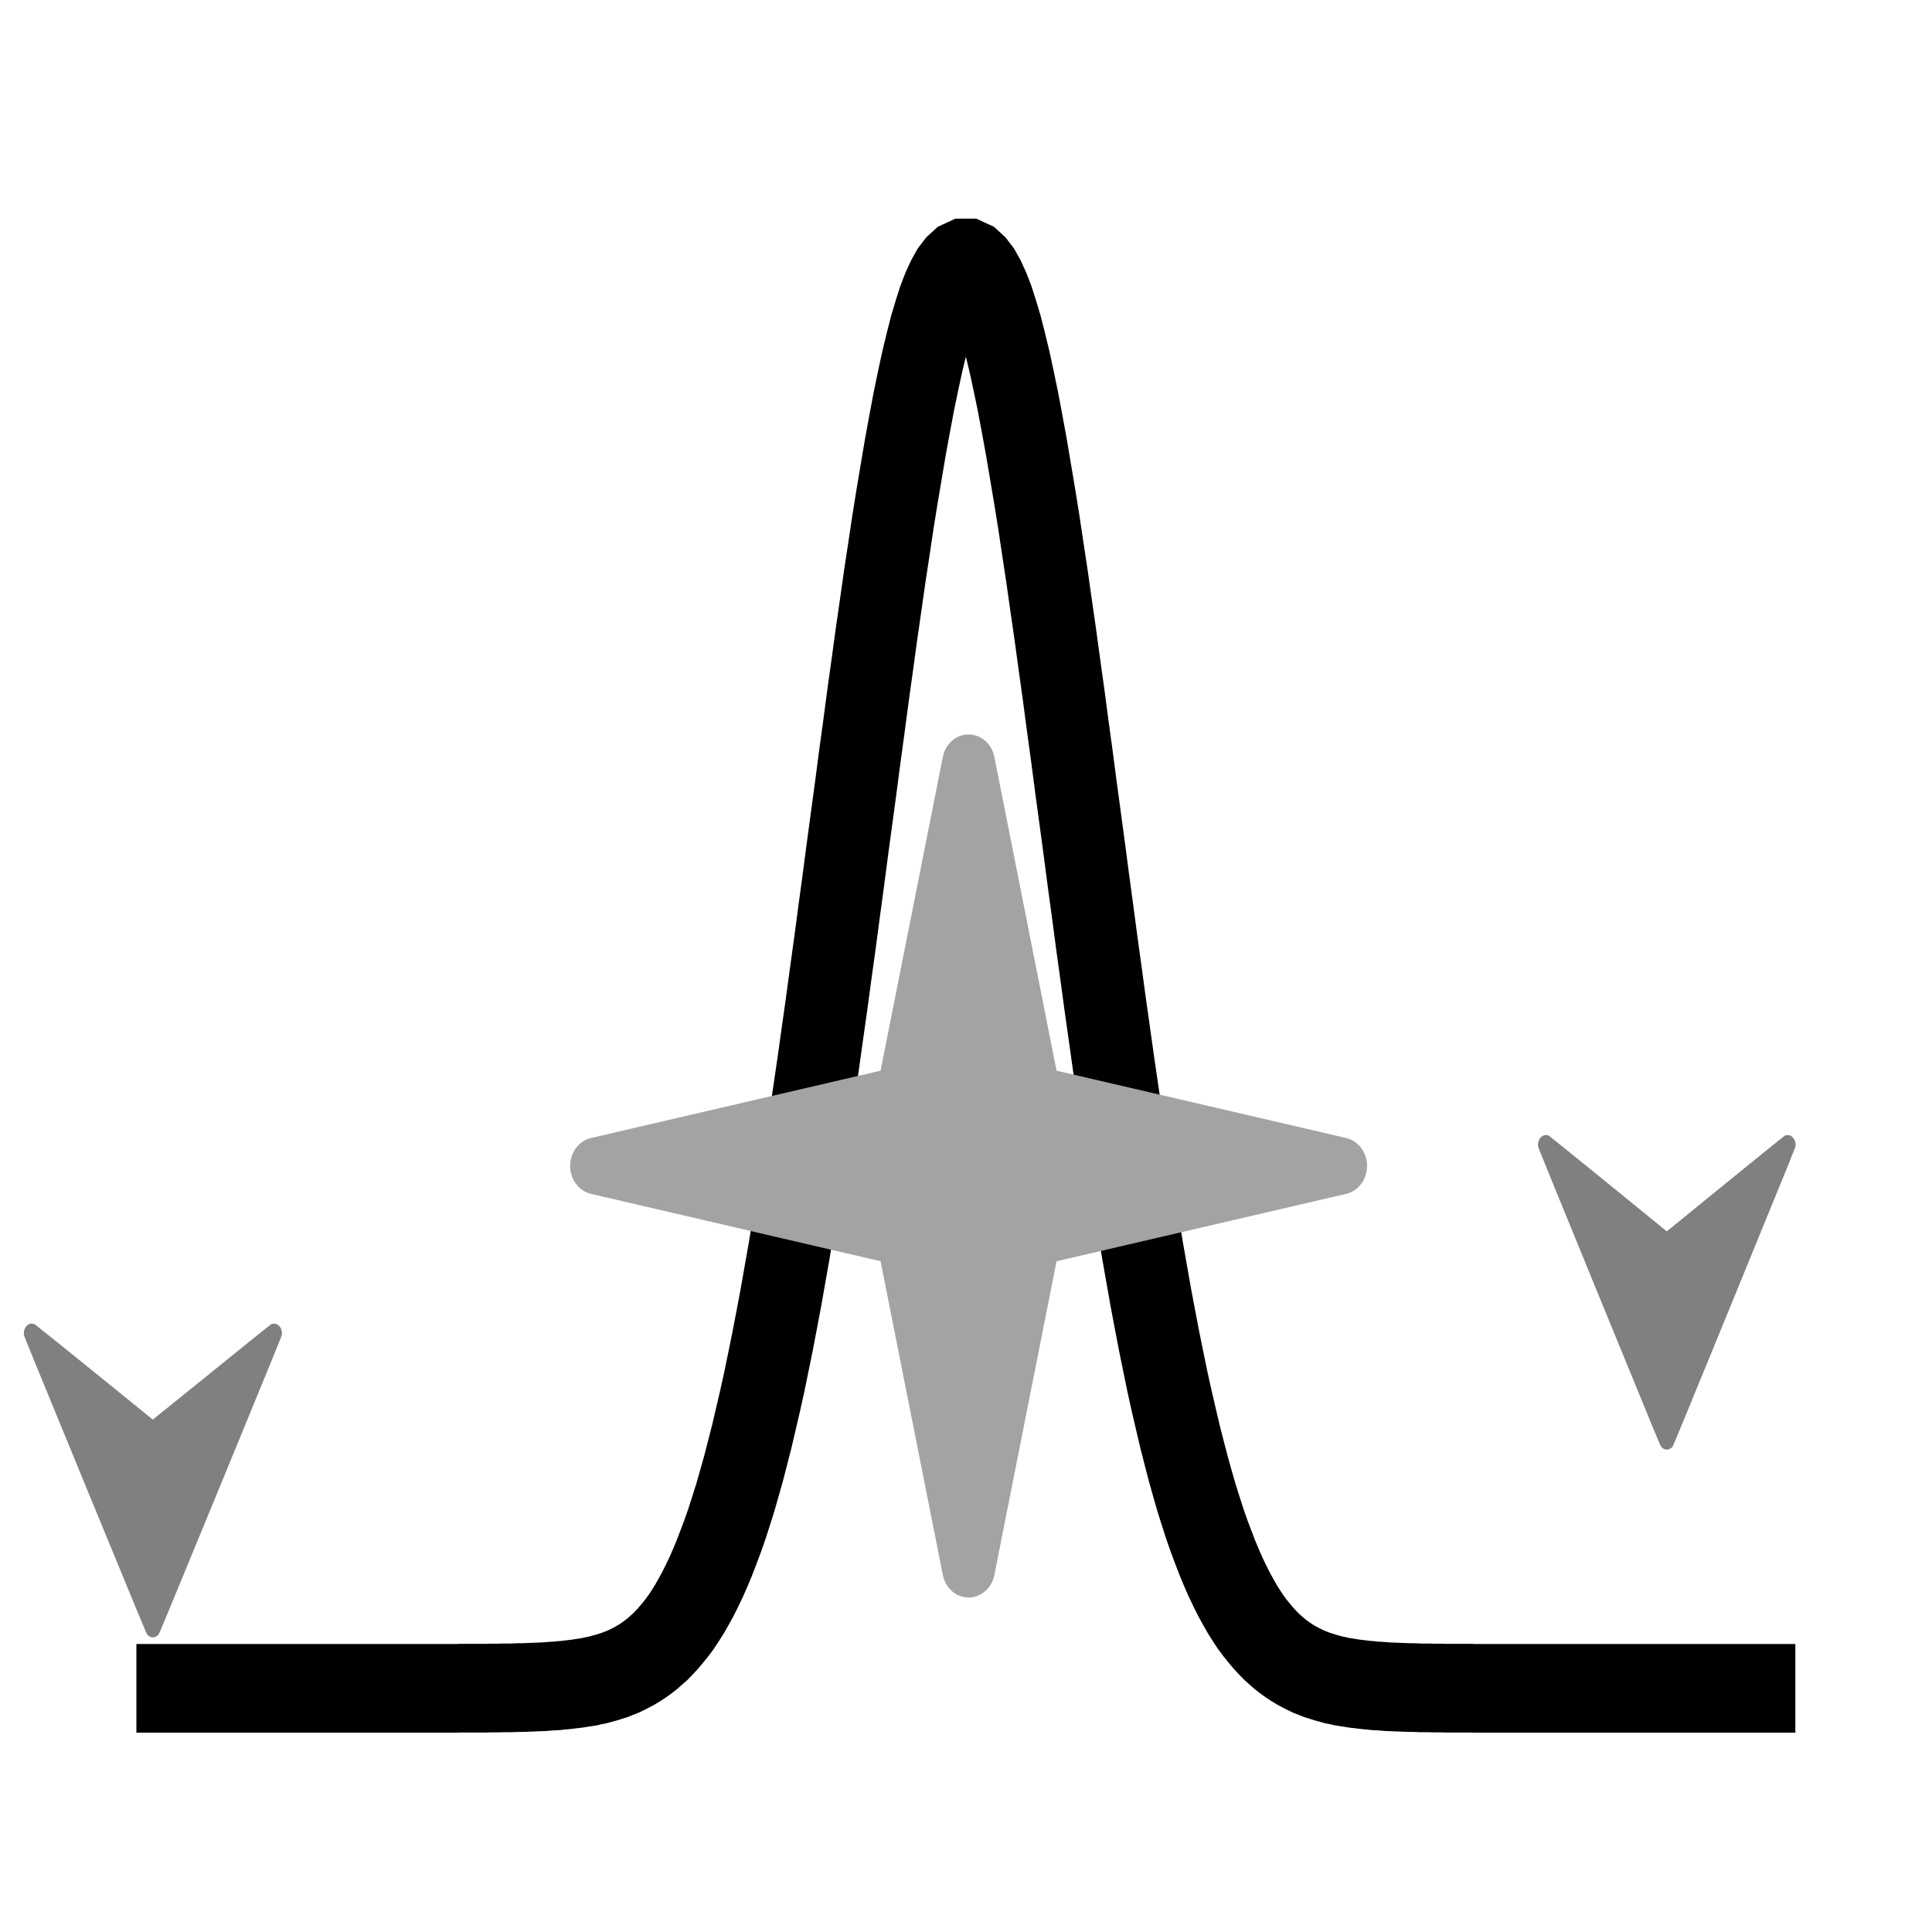 <?xml version="1.0" encoding="UTF-8" standalone="no"?>
<svg
   width="32.0px"
   height="32.0px"
   id="Layer_1"
   data-name="Layer 1"
   viewBox="0 0 32 32"
   version="1.1"
   sodipodi:docname="cut.svg"
   inkscape:version="1.1.2 (0a00cf5339, 2022-02-04)"
   xmlns:inkscape="http://www.inkscape.org/namespaces/inkscape"
   xmlns:sodipodi="http://sodipodi.sourceforge.net/DTD/sodipodi-0.dtd"
   xmlns:xlink="http://www.w3.org/1999/xlink"
   xmlns="http://www.w3.org/2000/svg"
   xmlns:svg="http://www.w3.org/2000/svg"
   xmlns:rdf="http://www.w3.org/1999/02/22-rdf-syntax-ns#"
   xmlns:cc="http://creativecommons.org/ns#"
   xmlns:dc="http://purl.org/dc/elements/1.1/">
  <sodipodi:namedview
     pagecolor="#ffffff"
     bordercolor="#666666"
     borderopacity="1"
     objecttolerance="10"
     gridtolerance="10"
     guidetolerance="10"
     inkscape:pageopacity="0"
     inkscape:pageshadow="2"
     inkscape:window-width="1920"
     inkscape:window-height="1007"
     id="namedview16"
     showgrid="false"
     inkscape:zoom="15.012282"
     inkscape:cx="18.551477"
     inkscape:cy="12.389855"
     inkscape:window-x="0"
     inkscape:window-y="0"
     inkscape:window-maximized="1"
     inkscape:current-layer="Layer_1"
     inkscape:document-rotation="0"
     inkscape:snap-bbox="true"
     inkscape:snap-bbox-edge-midpoints="true"
     inkscape:pagecheckerboard="0" />
  <defs
     id="defs4">
    <style
       id="style2">.cls-1{fill:#0971b8;}.cls-2{fill:#8e2f88;}.cls-3{fill:#4e4d4d;}</style>
  </defs>
  <title
     id="title6">astrometry dark</title>
  <a
     xlink:title="Plot #1"
     id="a1892"
     transform="matrix(0.025,0,0,0.027,-0.849,-2.368)"
     style="stroke-width:54.395;stroke-miterlimit:4;stroke-dasharray:none">
    <g
       style="color:#ffffff;fill:none;stroke:currentColor;stroke-width:54.395;stroke-linecap:butt;stroke-linejoin:miter;stroke-miterlimit:4;stroke-dasharray:none"
       id="g1886" />
    <g
       style="color:#ff0000;fill:none;stroke:currentColor;stroke-width:54.395;stroke-linecap:butt;stroke-linejoin:miter;stroke-miterlimit:4;stroke-dasharray:none"
       id="g1890">
      <path
         stroke="#808080"
         d="m 124.326,1123.426 h 2.8 2.7 2.8 2.7 2.8 2.7 2.8 2.7 2.8 2.7 2.8 2.8 2.7 2.8 2.7 2.8 2.7 2.8 2.7 2.8 2.7 2.8 2.8 2.7 2.8 2.7 2.8 2.7 2.8 2.7 2.8 2.7 2.8 2.8 2.7 2.8 2.7 2.8 2.7 2.8 2.7 2.8 2.7 2.8 2.8 2.7 2.8 2.7 2.8 2.7 2.8 2.7 2.8 2.8 2.7 2.8 2.7 2.8 2.7 2.8 2.7 2.8 2.7 2.8 2.8 2.7 2.8 2.7 2.8 2.7 2.8 2.7 2.8 2.7 2.8 2.8 2.7 l 2.8,-0.1 h 2.7 2.8 2.7 2.8 2.7 2.8 l 2.7,-0.1 h 2.8 2.8 l 2.7,-0.1 h 2.8 2.7 l 2.8,-0.1 2.7,-0.1 h 2.8 l 2.7,-0.1 2.8,-0.1 2.7,-0.1 2.8,-0.1 2.8,-0.1 2.7,-0.2 2.8,-0.2 2.7,-0.1 2.8,-0.3 2.7,-0.2 2.8,-0.3 2.7,-0.3 2.8,-0.3 2.7,-0.4 2.8,-0.4 2.8,-0.4 2.7,-0.6 2.8,-0.5 2.7,-0.7 2.8,-0.7 2.7,-0.8 2.8,-0.8 2.7,-1 2.8,-1 2.7,-1.2 2.8,-1.3 2.8,-1.4 2.7,-1.5 2.8,-1.7 2.7,-1.8 2.8,-2 2.7,-2.2 2.8,-2.3 2.7,-2.6 2.8,-2.8 2.7,-3 2.8,-3.2 2.8,-3.5 2.7,-3.8 2.8,-4.1 2.7,-4.4 2.8,-4.7 2.7,-5 2.8,-5.4 2.7,-5.7 2.8,-6.2 2.7,-6.5 2.8,-6.9 2.8,-7.4 2.7,-7.8 2.8,-8.2 2.7,-8.7 2.8,-9.2 2.7,-9.7 2.8,-10.1 2.7,-10.7 2.8,-11.1 2.8,-11.7 2.7,-12.2 2.8,-12.7 2.7,-13.1 2.8,-13.7 2.7,-14.2 2.8,-14.7 2.7,-15.2 2.8,-15.6 2.7,-16.1 2.8,-16.4 2.8,-17 2.7,-17.2 2.8,-17.7 2.7,-17.9 2.8,-18.3 2.7,-18.5 2.8,-18.7 2.7,-18.9 2.8,-19.1 2.7,-19.1 2.8,-19.2 2.8,-19.1 2.7,-19.2 2.8,-18.9 2.7,-18.9 2.8,-18.6 2.7,-18.3 2.8,-18 2.7,-17.6 2.8,-17.1 2.7,-16.7 2.8,-16.1 2.8,-15.4 2.7,-14.8 2.8,-14.1 2.7,-13.3 2.8,-12.5 2.7,-11.6 2.8,-10.7 2.7,-9.8 2.8,-8.7 2.7,-7.8 2.8,-6.7 2.8,-5.6 2.7,-4.5 2.8,-3.4 2.7,-2.3 2.8,-1.2 h 2.7 l 2.8,1.2 2.7,2.3 2.8,3.4 2.7,4.5 2.8,5.6 2.8,6.7 2.7,7.8 2.8,8.7 2.7,9.8 2.8,10.7 2.7,11.6 2.8,12.5 2.7,13.3 2.8,14.1 2.7,14.8 2.8,15.4 2.8,16.1 2.7,16.7 2.8,17.1 2.7,17.6 2.8,18 2.7,18.3 2.8,18.6 2.7,18.9 2.8,18.9 2.7,19.2 2.8,19.1 2.8,19.2 2.7,19.1 2.8,19.1 2.7,18.9 2.8,18.7 2.7,18.5 2.8,18.3 2.7,17.9 2.8,17.7 2.7,17.2 2.8,17 2.8,16.4 2.7,16.1 2.8,15.6 2.7,15.2 2.8,14.7 2.7,14.2 2.8,13.7 2.7,13.1 2.8,12.7 2.7,12.2 2.8,11.7 2.8,11.1 2.7,10.7 2.8,10.1 2.7,9.7 2.8,9.2 2.7,8.7 2.8,8.2 2.7,7.8 2.8,7.4 2.8,6.9 2.7,6.5 2.8,6.2 2.7,5.7 2.8,5.4 2.7,5 2.8,4.7 2.7,4.4 2.8,4.1 2.7,3.8 2.8,3.5 2.8,3.2 2.7,3 2.8,2.8 2.7,2.6 2.8,2.3 2.7,2.2 2.8,2 2.7,1.8 2.8,1.7 2.7,1.5 2.8,1.4 2.8,1.3 2.7,1.2 2.8,1 2.7,1 2.8,0.8 2.7,0.8 2.8,0.7 2.7,0.7 2.8,0.5 2.7,0.6 2.8,0.4 2.8,0.4 2.7,0.4 2.8,0.3 2.7,0.3 2.8,0.3 2.7,0.2 2.8,0.3 2.7,0.1 2.8,0.2 2.7,0.2 2.8,0.1 2.8,0.1 2.7,0.1 2.8,0.1 2.7,0.1 h 2.8 l 2.7,0.1 2.8,0.1 h 2.7 2.8 l 2.7,0.1 h 2.8 2.8 l 2.7,0.1 h 2.8 2.7 2.8 2.7 2.8 2.7 l 2.8,0.1 h 2.7 2.8 2.8 2.7 2.8 2.7 2.8 2.7 2.8 2.7 2.8 2.7 2.8 2.8 2.7 2.8 2.7 2.8 2.7 2.8 2.7 2.8 2.7 2.8 2.8 2.7 2.8 2.7 2.8 2.7 2.8 2.7 2.8 2.8 2.7 2.8 2.7 2.8 2.7 2.8 2.7 2.8 2.7 2.8 2.8 2.7 2.8 2.7 2.8 2.7 2.8 2.7 2.8 2.7 2.8 2.8 2.7 2.8 2.7 2.8 2.7 2.8 2.7 2.8 2.7 2.8 2.8 2.7 2.8 2.7 2.8 2.7 2.8 2.7 2.8 2.7 2.8"
         id="path1888"
         style="display:inline;fill:none;stroke:#000000;stroke-width:54.395;stroke-miterlimit:4;stroke-dasharray:none;stroke-opacity:1"
         inkscape:label="path1888" />
    </g>
  </a>
  <g
     transform="matrix(0.178,0,0,-0.2,-1142.428,1280.051)"
     fill="#000000"
     stroke="none"
     id="g4444"
     style="fill:#808080;fill-opacity:1">
    <path
       d="m 6561.83,6306.24 c -0.365,-0.083 -0.628,-0.493 -0.579,-0.906 0.011,-0.104 0.718,-1.651 5.696,-12.471 5.435,-11.811 5.688,-12.357 5.774,-12.44 0.114,-0.11 0.294,-0.202 0.433,-0.216 0.221,-0.026 0.483,0.081 0.626,0.255 0.058,0.071 1.445,3.07 5.752,12.432 5.478,11.909 5.675,12.343 5.686,12.473 0.028,0.352 -0.142,0.664 -0.444,0.821 -0.111,0.055 -0.139,0.061 -0.3,0.061 -0.148,0 -0.195,-0.01 -0.281,-0.053 -0.056,-0.026 -2.546,-1.82 -5.533,-3.982 l -5.428,-3.934 -5.428,3.934 c -2.986,2.162 -5.476,3.954 -5.533,3.982 -0.114,0.055 -0.315,0.075 -0.442,0.045 z"
       id="path4442"
       style="stroke-width:0.002;fill:#808080;fill-opacity:1" />
  </g>
  <path
     d="m 0.498,21.925 c -0.065,0.017 -0.112,0.098 -0.103,0.181 0.002,0.021 0.128,0.329 1.016,2.488 0.969,2.356 1.014,2.465 1.03,2.482 0.02,0.022 0.052,0.04 0.077,0.043 0.039,0.005 0.086,-0.016 0.112,-0.051 0.01,-0.014 0.258,-0.613 1.026,-2.48 0.977,-2.376 1.012,-2.462 1.014,-2.488 0.005,-0.07 -0.025,-0.132 -0.079,-0.164 -0.02,-0.011 -0.025,-0.012 -0.053,-0.012 -0.026,0 -0.035,0.002 -0.05,0.011 -0.01,0.005 -0.454,0.363 -0.987,0.795 L 2.531,23.513 1.563,22.728 C 1.03,22.297 0.586,21.94 0.576,21.934 c -0.02,-0.011 -0.056,-0.015 -0.079,-0.009 z"
     id="path4442-3"
     style="stroke-width:0;stroke:#000000;stroke-opacity:1;fill:#808080;fill-opacity:1" />
  <path
     fill="url(#SVGID_95_)"
     d="m 22.297,19.774 -4.797,1.116 -1.03,5.196 c -0.043,0.217 -0.22,0.374 -0.428,0.374 -0.206,0 -0.383,-0.156 -0.426,-0.374 l -1.031,-5.196 -4.797,-1.116 c -0.201,-0.047 -0.344,-0.239 -0.344,-0.462 0,-0.223 0.143,-0.416 0.344,-0.463 l 4.797,-1.115 1.031,-5.196 c 0.043,-0.218 0.22,-0.373 0.426,-0.373 0.207,0 0.385,0.155 0.428,0.373 l 1.03,5.196 4.797,1.115 c 0.202,0.047 0.346,0.24 0.346,0.463 0,0.223 -0.144,0.415 -0.346,0.462 z"
     id="path1760"
     style="display:inline;fill:#a3a3a3;fill-opacity:1;stroke-width:0.995;enable-background:new" />
</svg>

